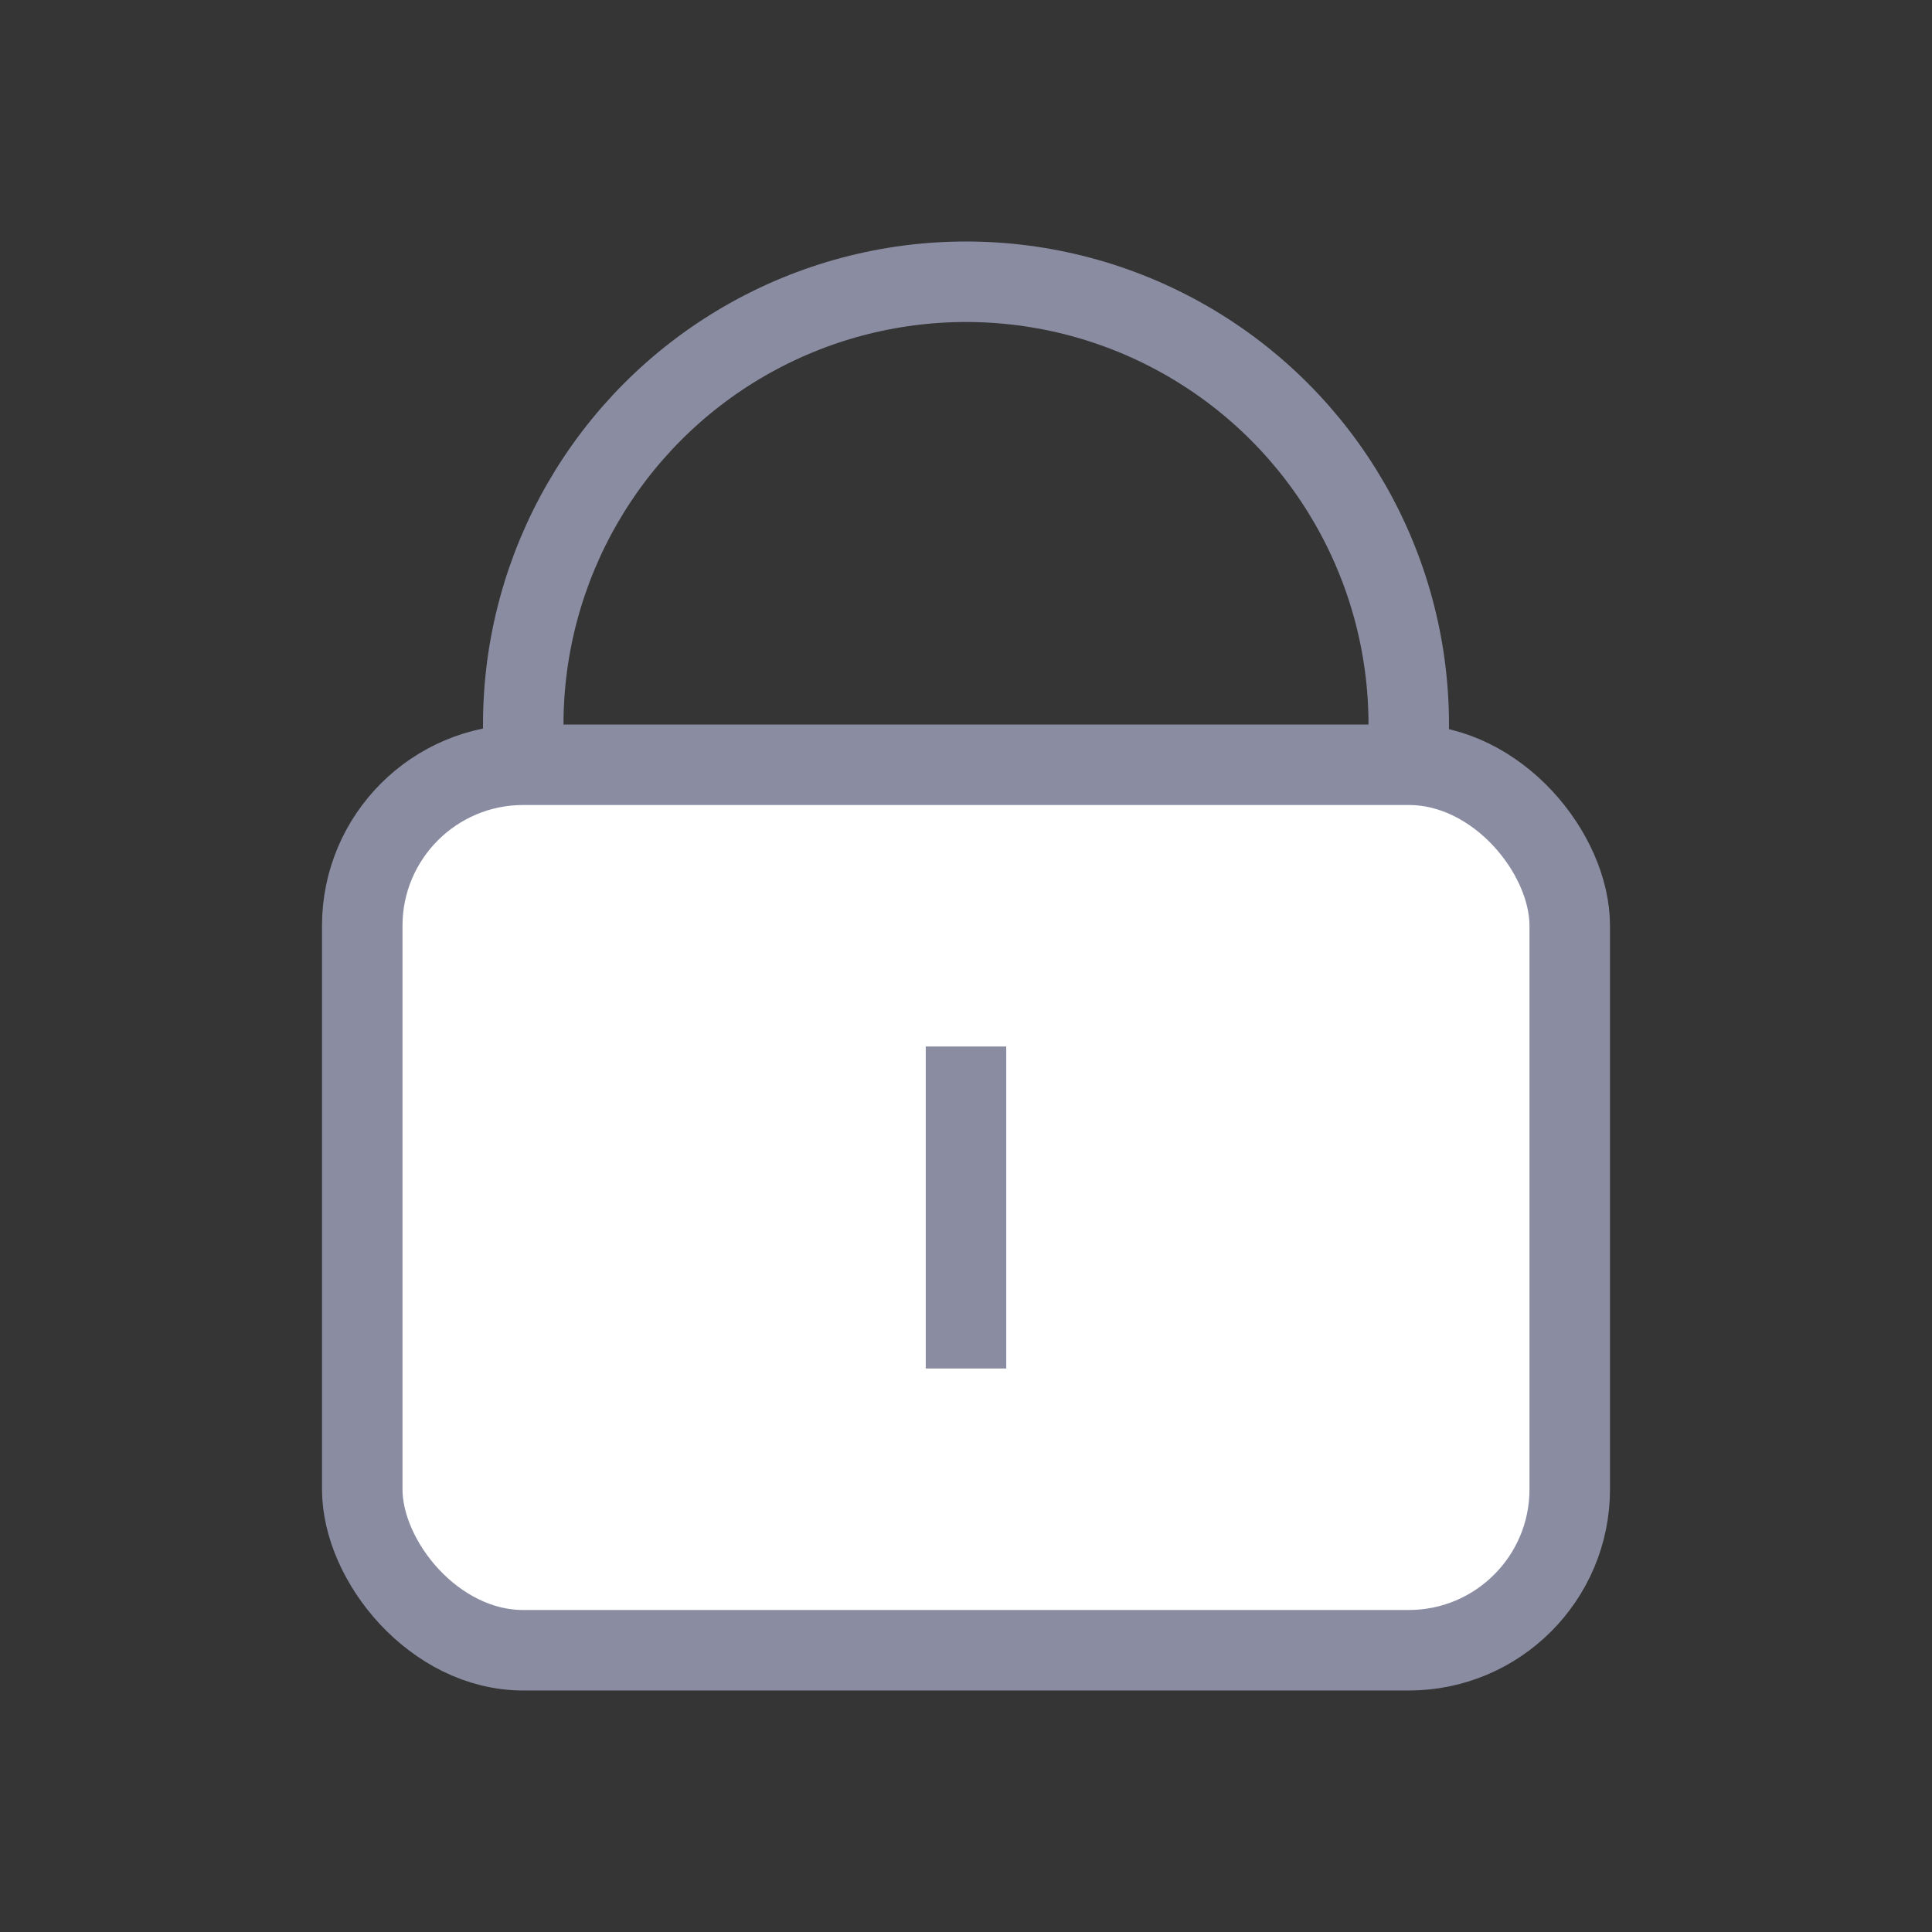 <svg xmlns="http://www.w3.org/2000/svg" viewBox="0 0 24 24">
    <rect x="0" y="0" width="24" height="24" fill="#333333" stroke="none"/>
    <g fill="none" fill-rule="evenodd">
        <path fill="#FFF" fill-opacity=".1" d="M0 0h24v24H0z" opacity=".1"/>
        <g stroke="#8A8CA2" transform="translate(4 3)">
            <circle cx="8" cy="6" r="5.5" fill-rule="nonzero"/>
            <rect width="15" height="11" x=".5" y="6.5" fill="#FFF" fill-rule="nonzero" rx="2"/>
            <path stroke-linecap="square" d="M8 10.5v3"/>
        </g>
    </g>
</svg>
